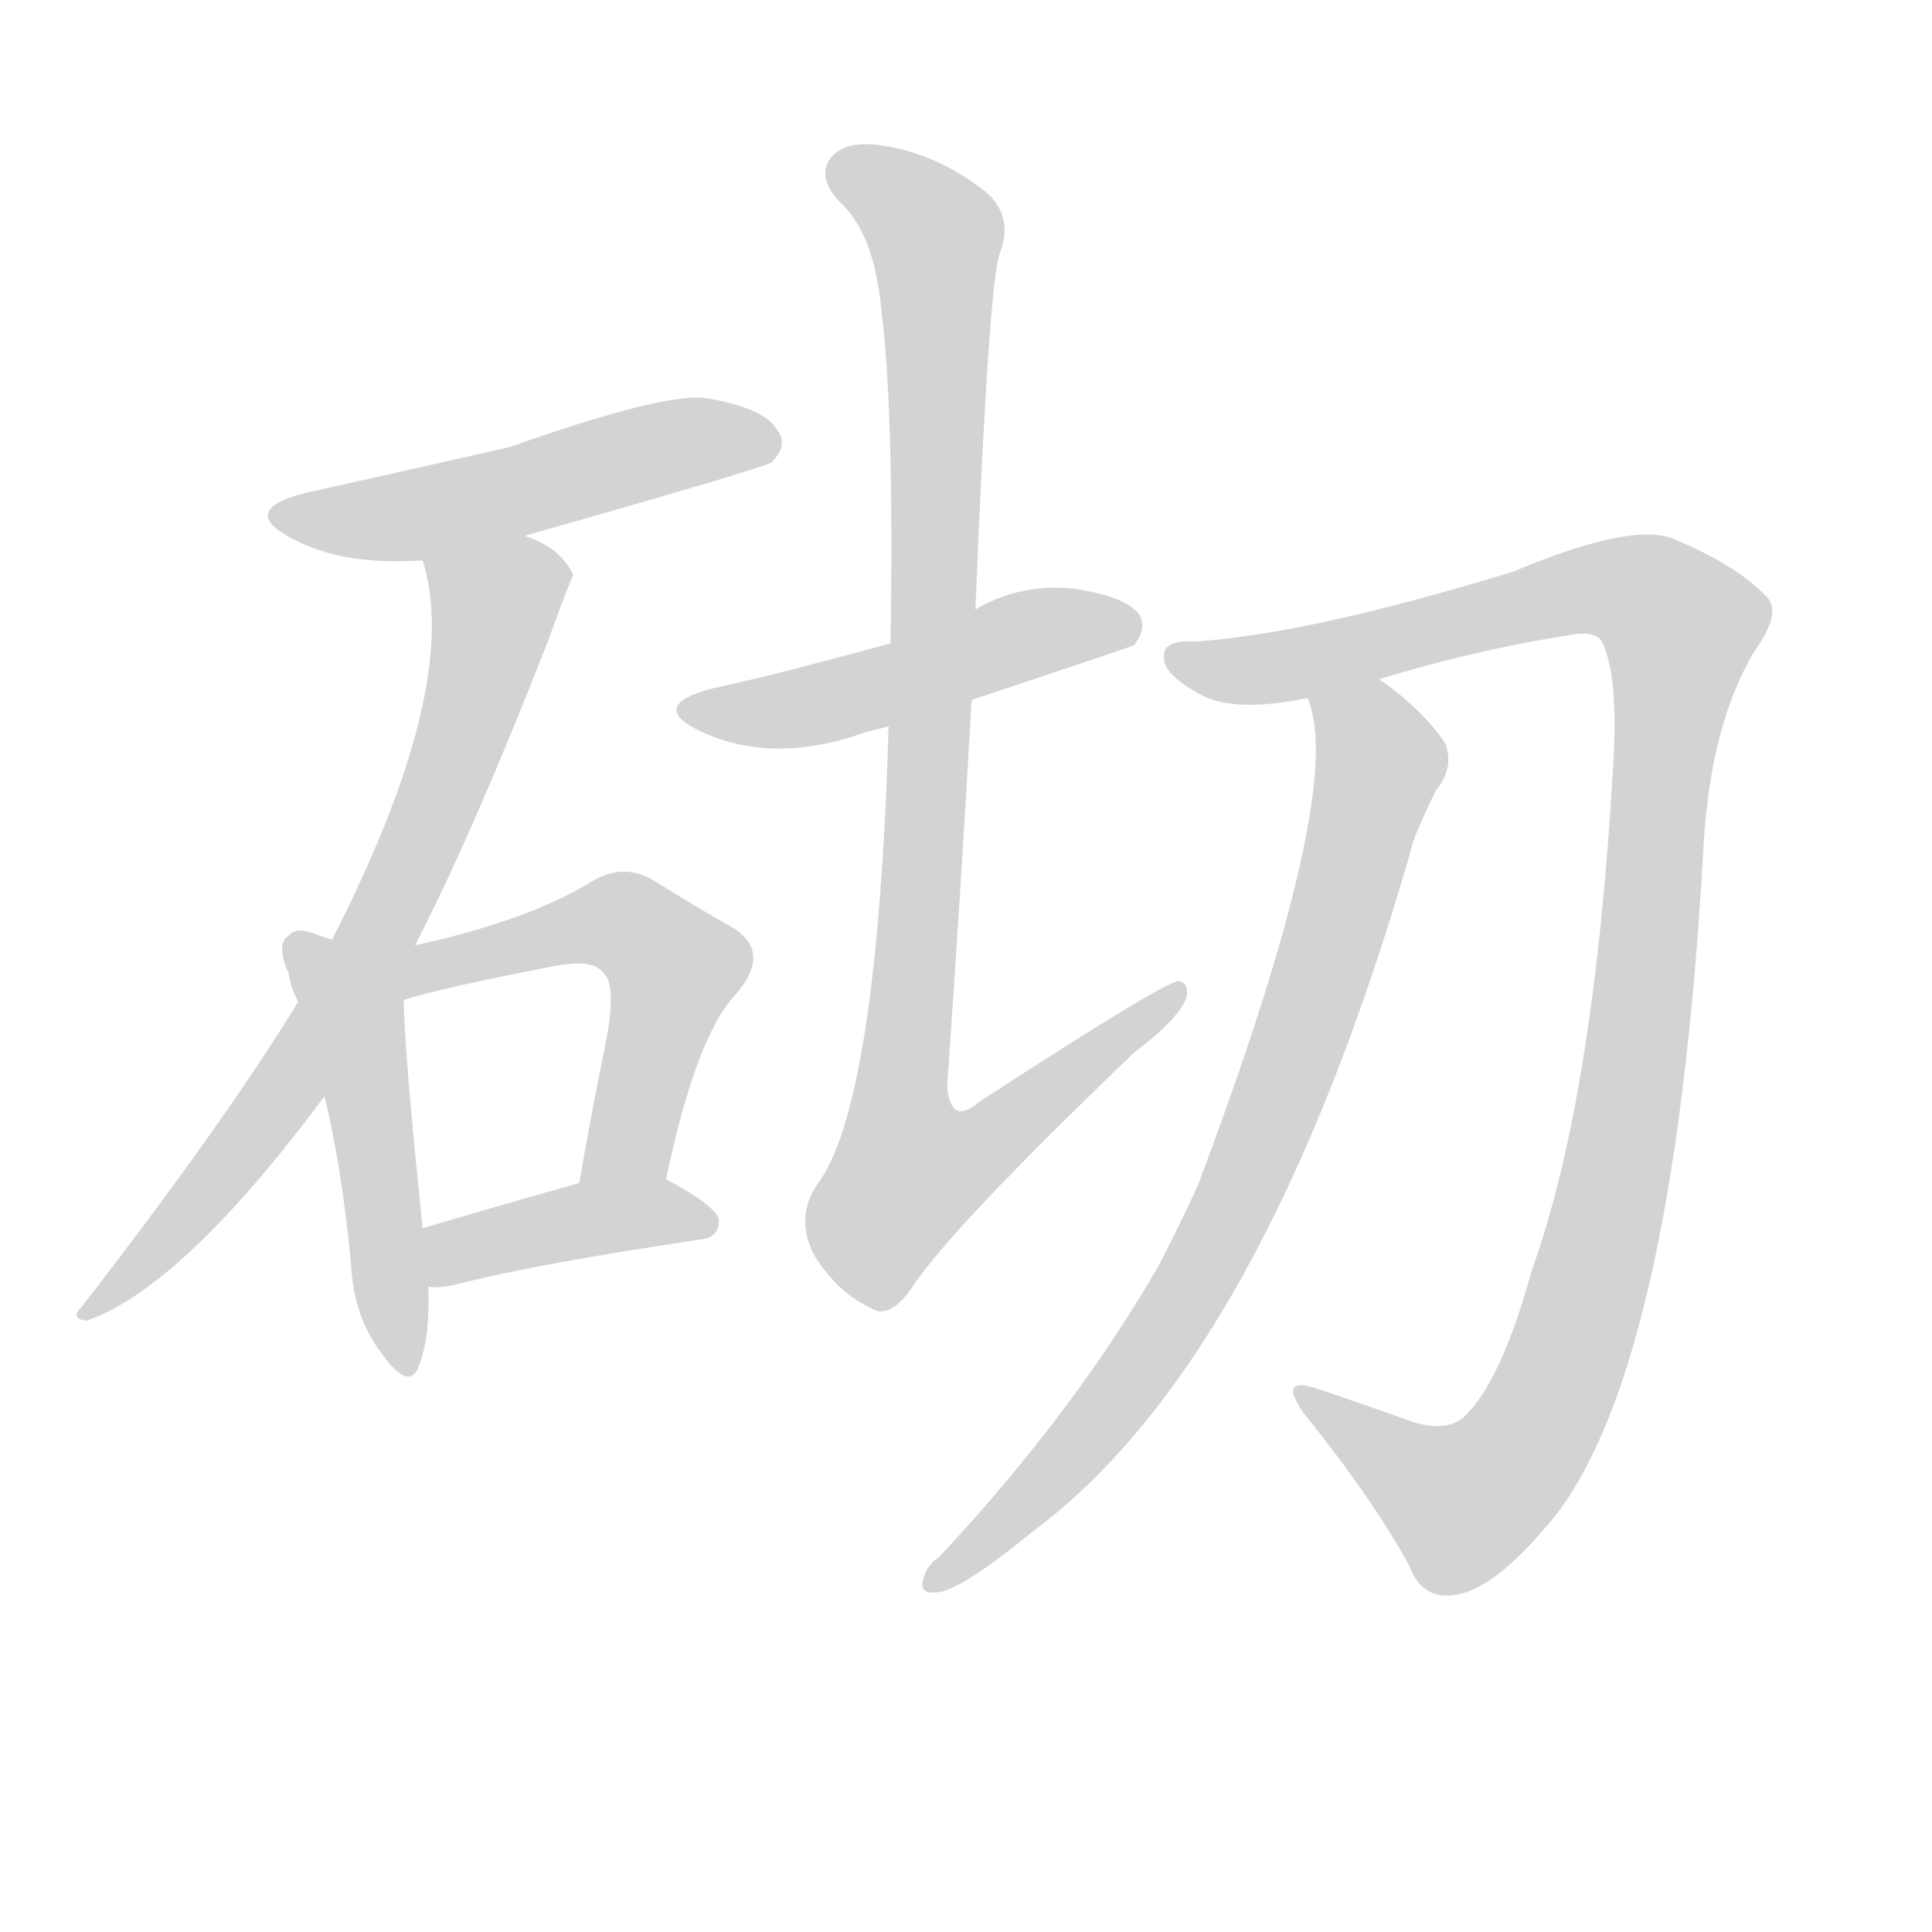 <svg version="1.1" viewBox="0 0 1024 1024" xmlns="http://www.w3.org/2000/svg">
  
  <g transform="scale(1, -1) translate(0, -900)">
    <style type="text/css">
        .origin {display:none;}
        .hide {display:none;}
        .stroke {fill: lightgray;}
    </style>

    <path d="M 278 616 Q 405 652 409 655 Q 418 664 412 672 Q 405 684 374 689 Q 352 692 270 663 Q 186 644 163 639 Q 126 630 154 615 Q 181 600 224 603 L 278 616 Z" fill="lightgray" class="stroke"/>
    <path d="M 220 399 Q 250 457 290 559 Q 303 595 304 595 Q 297 610 278 616 C 251 629 217 632 224 603 Q 245 537 176 402 L 158 369 Q 119 305 43 207 Q 37 201 46 200 Q 97 218 172 319 L 220 399 Z" fill="lightgray" class="stroke"/>
    <path d="M 176 402 Q 172 403 167 405 Q 157 409 153 404 Q 146 400 153 384 Q 154 377 158 369 L 172 319 Q 181 282 186 231 Q 187 203 202 183 Q 217 162 222 176 Q 228 191 227 218 L 224 249 Q 214 346 214 370 L 176 402 Z" fill="lightgray" class="stroke"/>
    <path d="M 353 275 Q 369 351 390 373 Q 409 395 389 408 Q 371 418 347 433 Q 331 443 314 433 Q 280 412 220 399 C 184 391 185 362 214 370 Q 232 376 294 388 Q 315 392 320 384 Q 327 378 321 347 Q 314 313 307 273 C 302 243 347 246 353 275 Z" fill="lightgray" class="stroke"/>
    <path d="M 227 218 Q 234 217 245 220 Q 284 230 371 243 Q 381 244 381 253 Q 381 260 353 275 C 340 282 336 281 307 273 Q 261 260 224 249 C 195 240 197 219 227 218 Z" fill="lightgray" class="stroke"/>
    <path d="M 515 529 Q 599 557 601 558 Q 608 567 604 574 Q 597 584 569 588 Q 541 591 517 577 L 472 559 Q 406 541 377 535 Q 344 526 370 513 Q 409 494 459 512 Q 463 513 471 515 L 515 529 Z" fill="lightgray" class="stroke"/>
    <path d="M 471 515 Q 465 314 433 272 Q 421 254 432 234 Q 444 215 461 207 Q 471 200 483 217 Q 502 247 601 342 Q 626 361 629 372 Q 630 379 625 380 Q 619 381 519 316 Q 504 303 502 324 Q 509 424 515 529 L 517 577 Q 524 751 530 766 Q 537 784 524 797 Q 502 815 477 821 Q 449 828 440 816 Q 433 806 445 793 Q 463 777 467 737 Q 474 683 472 559 L 471 515 Z" fill="lightgray" class="stroke"/>
    <path d="M 731 540 Q 783 556 836 564 Q 846 565 849 560 Q 858 542 855 494 Q 845 319 812 227 Q 796 169 777 150 Q 767 140 747 147 Q 722 156 698 164 Q 677 171 691 151 Q 728 105 747 70 Q 754 51 773 55 Q 792 59 817 88 Q 887 163 903 453 Q 907 517 930 555 Q 945 576 936 584 Q 921 600 888 614 Q 866 624 802 597 Q 694 564 634 560 Q 616 561 617 552 Q 616 543 636 532 Q 654 522 693 530 L 731 540 Z" fill="lightgray" class="stroke"/>
    <path d="M 693 530 Q 714 482 635 272 Q 625 250 614 229 Q 569 151 498 75 Q 492 71 490 65 Q 486 55 496 56 Q 508 56 547 88 Q 670 179 748 450 Q 748 454 761 481 Q 771 493 766 506 Q 754 524 731 540 C 707 558 686 559 693 530 Z" fill="lightgray" class="stroke"/></g>
</svg>